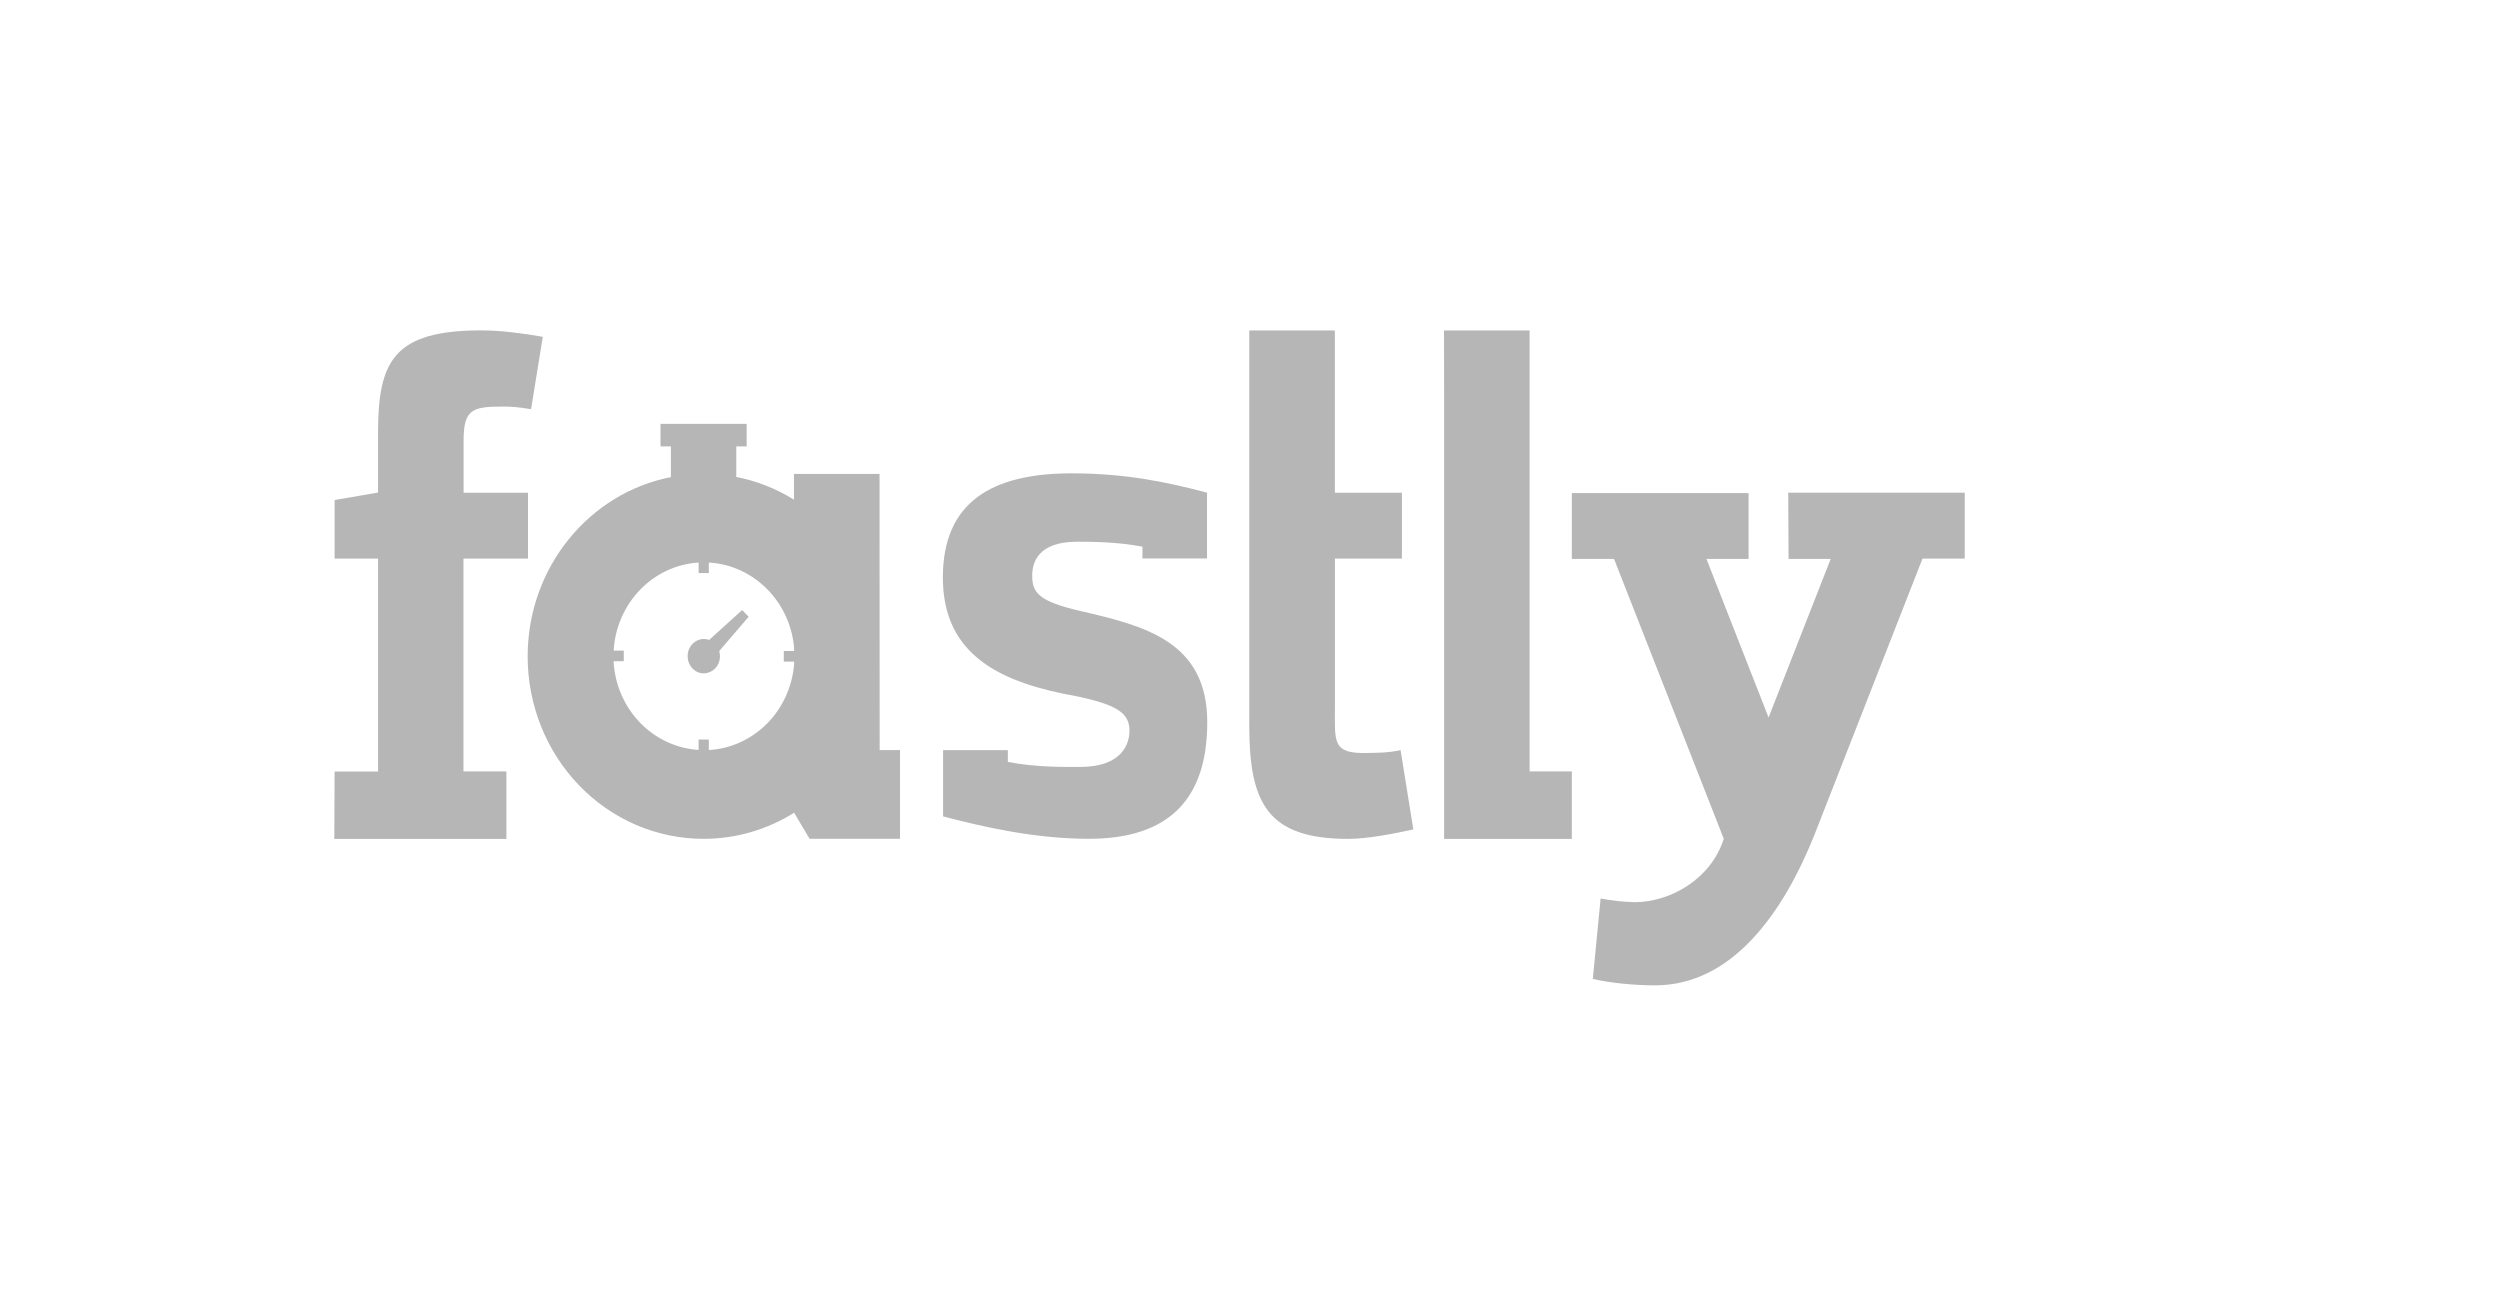 <svg width="152" height="80" viewBox="0 0 152 80" fill="none" xmlns="http://www.w3.org/2000/svg">
<path d="M87.803 24.179V51.006H95.567V46.9H93V20.094H87.796L87.803 24.179ZM20.344 46.908H22.985V33.963H20.344V30.401L22.985 29.949V26.343C22.985 21.979 23.9 20.087 29.268 20.087C30.428 20.087 31.799 20.265 33.001 20.478L32.289 24.878C31.471 24.744 31.063 24.719 30.557 24.719C28.665 24.719 28.186 24.916 28.186 26.828V29.957H32.103V33.964H28.179V46.903H30.79V51.009H20.326L20.344 46.908ZM85.156 45.608C84.346 45.786 83.633 45.767 83.118 45.78C80.981 45.839 81.164 45.096 81.164 43.009V33.963H85.237V29.958H81.16V20.094H75.956V44.13C75.956 48.851 77.08 51.004 81.975 51.004C83.135 51.004 84.728 50.691 85.93 50.431L85.156 45.608ZM69.461 33.957V33.237C67.889 32.938 66.322 32.938 65.474 32.938C63.054 32.938 62.759 34.27 62.759 34.989C62.759 36.008 63.096 36.554 65.719 37.155C69.552 38.047 73.401 38.977 73.401 43.908C73.401 48.584 71.08 50.999 66.197 50.999C62.929 50.999 59.76 50.273 57.34 49.636V45.61H61.277V46.324C62.972 46.661 64.746 46.63 65.674 46.63C68.254 46.63 68.672 45.189 68.672 44.426C68.672 43.362 67.929 42.861 65.508 42.343C60.951 41.535 57.326 39.922 57.326 35.112C57.326 30.564 60.256 28.779 65.145 28.779C68.455 28.779 70.967 29.314 73.387 29.953V33.954H69.456L69.461 33.957ZM45.517 37.499L45.124 37.091L43.116 38.907C43.012 38.868 42.902 38.849 42.791 38.849C42.527 38.854 42.276 38.967 42.092 39.162C41.908 39.358 41.806 39.621 41.809 39.895C41.809 40.475 42.252 40.941 42.791 40.941C43.054 40.936 43.306 40.824 43.49 40.628C43.674 40.432 43.776 40.169 43.773 39.896C43.772 39.79 43.757 39.685 43.73 39.584L45.517 37.499ZM53.483 45.609L53.476 28.816H48.273V30.38C47.182 29.702 45.984 29.232 44.735 28.991H44.766V27.142H45.398V25.773H40.158V27.142H40.79V29.002H40.827C35.852 29.951 32.081 34.478 32.081 39.909C32.081 41.366 32.357 42.809 32.894 44.155C33.431 45.501 34.219 46.724 35.212 47.754C36.205 48.784 37.384 49.601 38.682 50.158C39.98 50.715 41.37 51.002 42.775 51.001C44.789 51.001 46.675 50.422 48.284 49.415L49.224 51.001H54.719V45.604H53.502L53.483 45.609ZM43.096 45.602V44.965H42.476V45.595C41.125 45.512 39.852 44.916 38.898 43.921C37.944 42.925 37.377 41.6 37.305 40.199H37.925V39.555H37.31C37.476 36.676 39.7 34.369 42.476 34.204V34.842H43.096V34.204C45.836 34.357 48.041 36.587 48.281 39.386V39.582H47.654V40.225H48.281V40.403C48.164 41.772 47.576 43.05 46.624 44.005C45.672 44.96 44.419 45.527 43.096 45.602ZM108.725 29.956H119.456V33.963H116.888L110.319 50.755C108.434 55.47 105.338 59.91 100.621 59.91C99.462 59.91 97.918 59.776 96.844 59.519L97.317 54.63C97.996 54.759 98.684 54.834 99.375 54.853C101.562 54.853 104.032 53.445 104.805 50.998L98.134 33.982H95.567V29.977H106.313V33.984H103.752L107.529 43.623L111.306 33.984H108.745L108.725 29.956Z" fill="#B6B6B7"/>
</svg>
